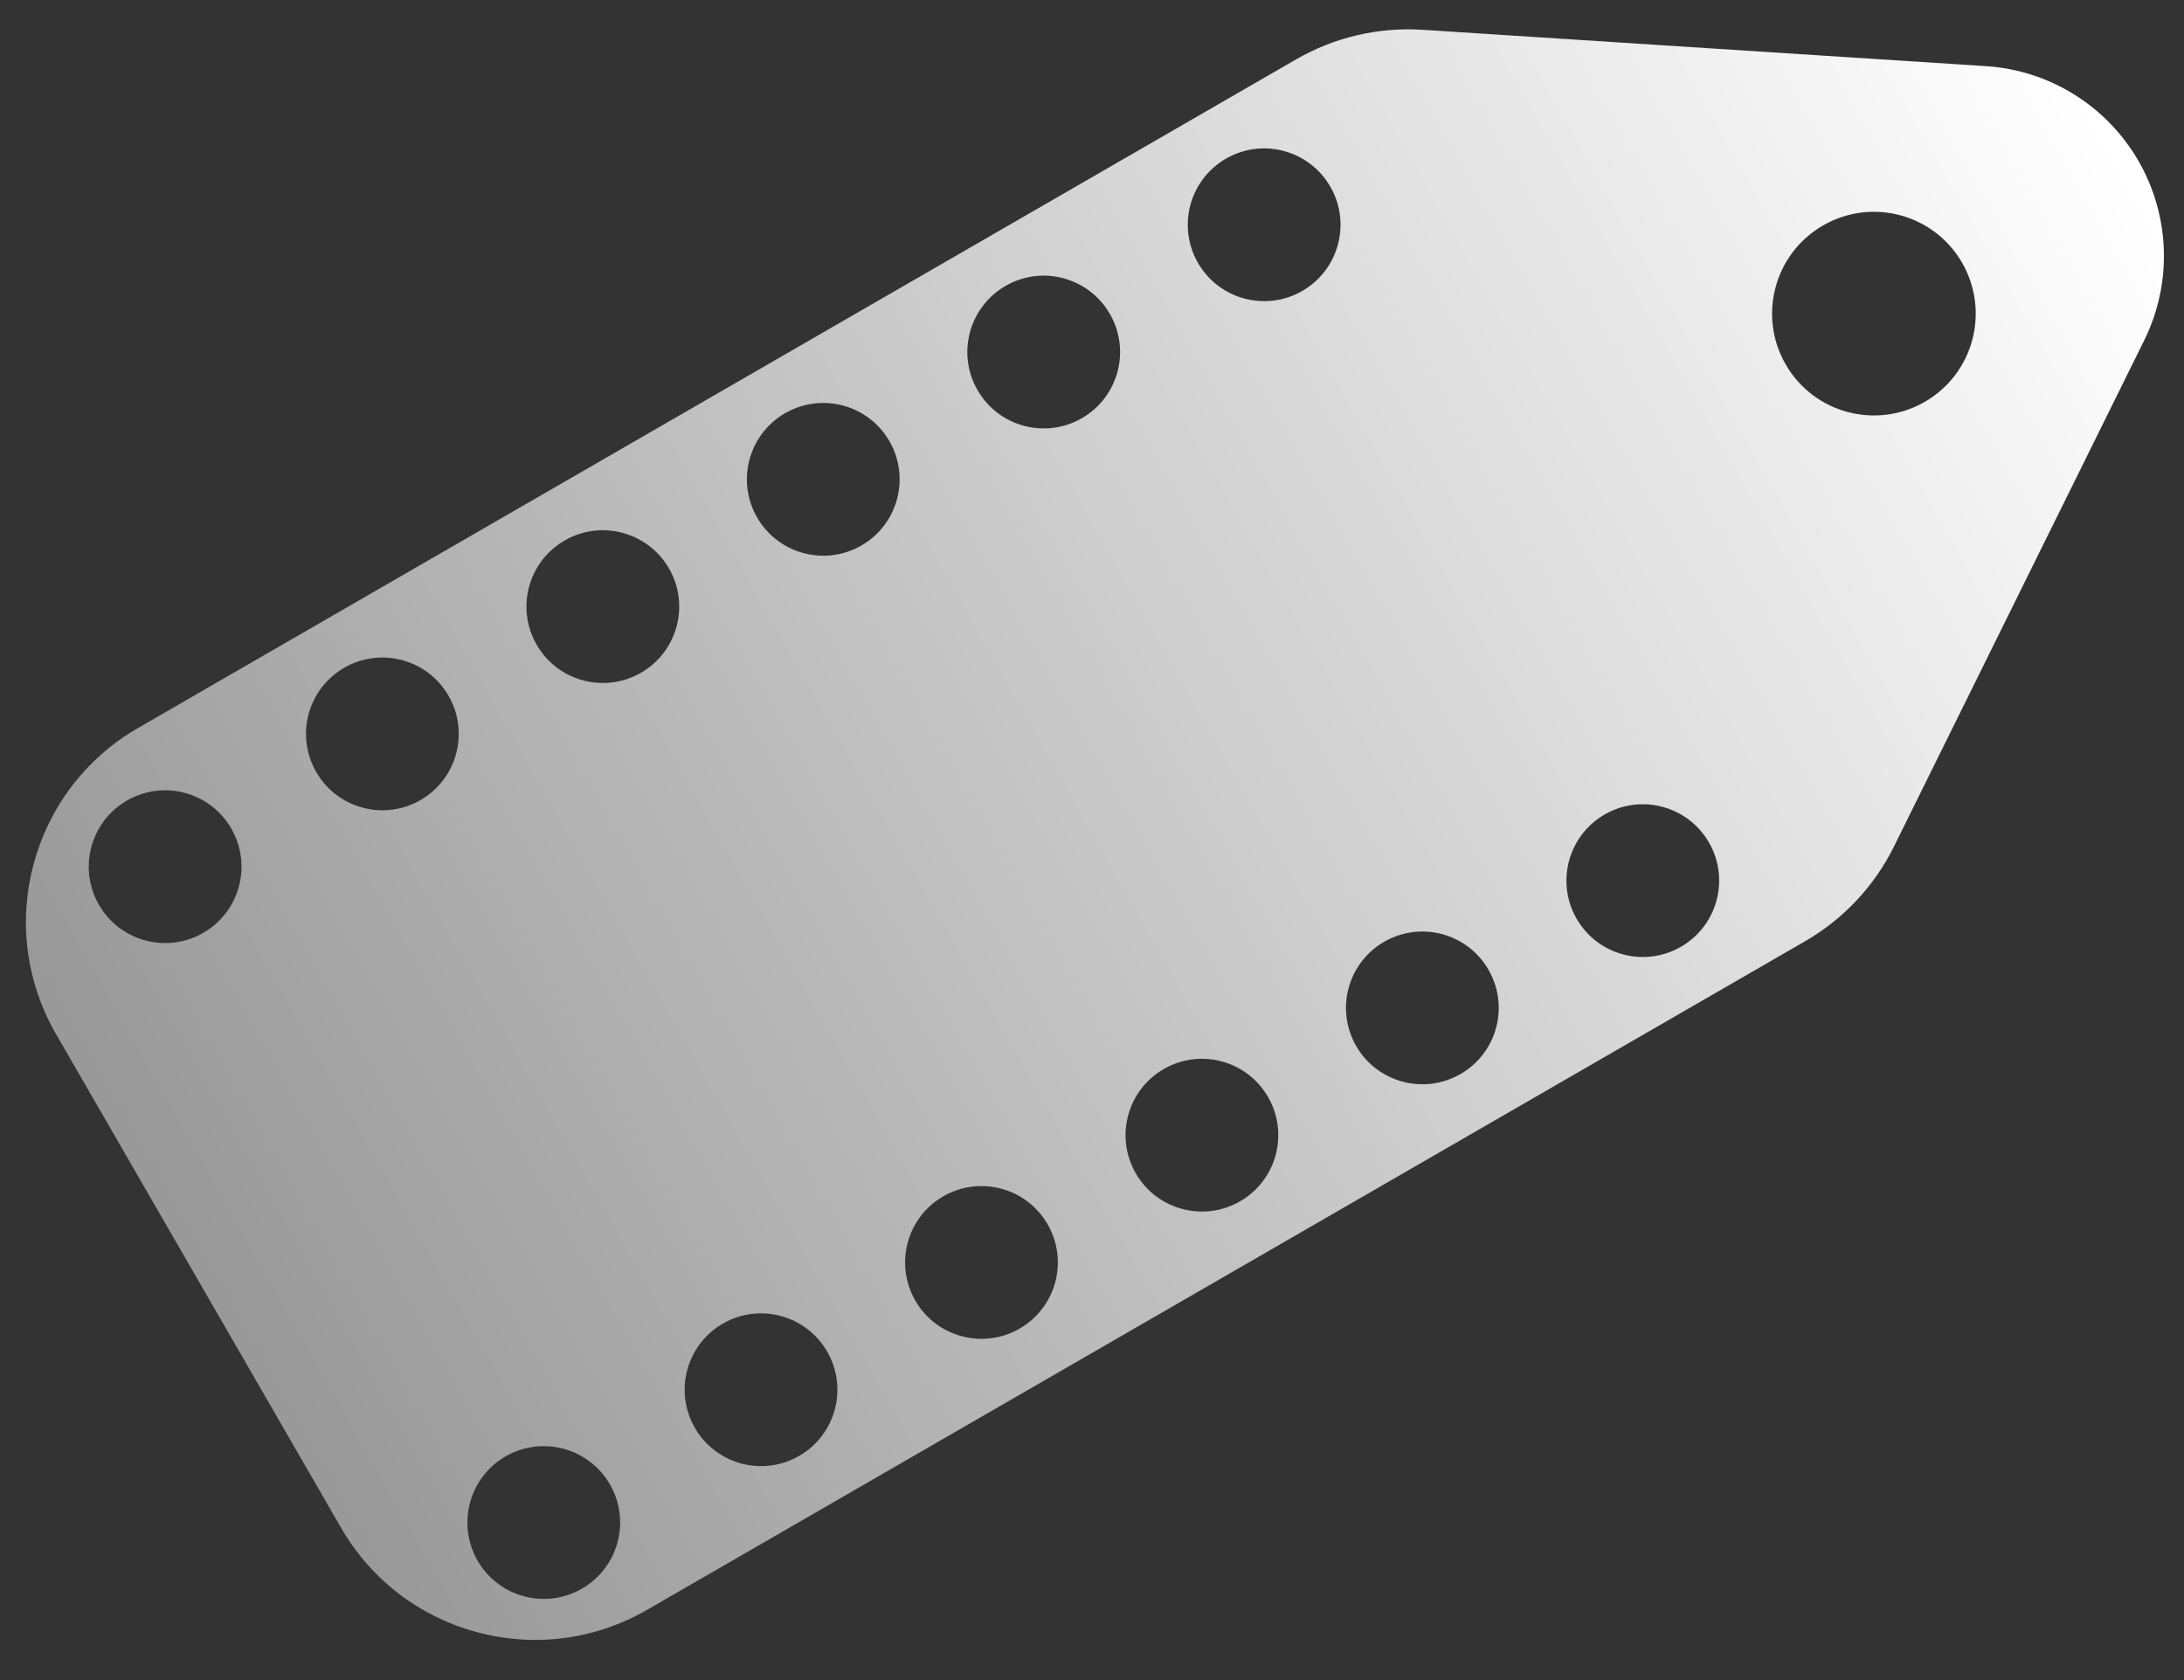 <svg width="39" height="30" viewBox="0 0 39 30" fill="none" xmlns="http://www.w3.org/2000/svg">
<rect x="0" y="0" width="39" height="30" fill="#333333" stroke="none"/>
<path fill-rule="evenodd" clip-rule="evenodd" d="M23.145 1.06C23.828 0.665 24.614 0.482 25.402 0.532L35.463 1.181C36.596 1.254 37.618 1.889 38.187 2.873V2.873C38.754 3.857 38.793 5.059 38.29 6.077L33.821 15.115C33.471 15.823 32.919 16.411 32.236 16.806L11.555 28.746C9.642 29.851 7.195 29.195 6.091 27.282L1 18.464C-0.105 16.551 0.551 14.105 2.464 13L23.145 1.06ZM35.037 4.691C35.539 5.561 35.242 6.673 34.372 7.175C33.502 7.677 32.39 7.379 31.888 6.509C31.386 5.64 31.684 4.528 32.554 4.026C33.423 3.524 34.535 3.821 35.037 4.691ZM8.009 12.423C7.633 11.771 6.799 11.547 6.147 11.924V11.924C5.494 12.3 5.271 13.134 5.647 13.786V13.786C6.024 14.439 6.858 14.662 7.51 14.286V14.286C8.162 13.909 8.386 13.075 8.009 12.423V12.423ZM12.409 25.497C12.032 24.845 12.256 24.011 12.908 23.635V23.635C13.56 23.258 14.394 23.482 14.771 24.134V24.134C15.147 24.786 14.924 25.62 14.272 25.997V25.997C13.619 26.373 12.785 26.15 12.409 25.497V25.497ZM4.13 14.794C3.753 14.142 2.919 13.918 2.267 14.295V14.295C1.615 14.671 1.391 15.505 1.768 16.158V16.158C2.144 16.81 2.978 17.033 3.631 16.657V16.657C4.283 16.28 4.506 15.446 4.13 14.794V14.794ZM8.529 27.869C8.153 27.216 8.376 26.382 9.028 26.006V26.006C9.68 25.629 10.514 25.853 10.891 26.505V26.505C11.268 27.157 11.044 27.991 10.392 28.368V28.368C9.74 28.744 8.906 28.521 8.529 27.869V27.869ZM15.882 7.877C15.506 7.225 14.672 7.002 14.02 7.378V7.378C13.367 7.755 13.144 8.589 13.52 9.241V9.241C13.897 9.893 14.731 10.117 15.383 9.74V9.74C16.035 9.364 16.259 8.53 15.882 7.877V7.877ZM20.282 20.952C19.905 20.3 20.129 19.466 20.781 19.089V19.089C21.433 18.713 22.267 18.936 22.644 19.588V19.588C23.02 20.241 22.797 21.075 22.145 21.451V21.451C21.492 21.828 20.658 21.604 20.282 20.952V20.952ZM11.946 10.15C11.569 9.498 10.735 9.274 10.083 9.651V9.651C9.431 10.027 9.207 10.861 9.584 11.514V11.514C9.96 12.166 10.794 12.389 11.447 12.013V12.013C12.099 11.636 12.322 10.802 11.946 10.15V10.15ZM16.345 23.225C15.969 22.573 16.192 21.738 16.844 21.362V21.362C17.497 20.985 18.331 21.209 18.707 21.861V21.861C19.084 22.513 18.86 23.347 18.208 23.724V23.724C17.556 24.1 16.722 23.877 16.345 23.225V23.225ZM19.819 5.605C19.442 4.952 18.608 4.729 17.956 5.105V5.105C17.304 5.482 17.08 6.316 17.457 6.968V6.968C17.833 7.62 18.667 7.844 19.32 7.467V7.467C19.972 7.091 20.195 6.257 19.819 5.605V5.605ZM24.218 18.679C23.842 18.027 24.065 17.193 24.717 16.817V16.817C25.37 16.44 26.204 16.663 26.58 17.316V17.316C26.957 17.968 26.733 18.802 26.081 19.178V19.178C25.429 19.555 24.595 19.331 24.218 18.679V18.679ZM23.755 3.332C23.379 2.68 22.545 2.456 21.892 2.833V2.833C21.24 3.209 21.017 4.043 21.393 4.696V4.696C21.77 5.348 22.604 5.571 23.256 5.195V5.195C23.908 4.818 24.132 3.984 23.755 3.332V3.332ZM28.155 16.407C27.778 15.754 28.002 14.92 28.654 14.544V14.544C29.306 14.167 30.14 14.391 30.517 15.043V15.043C30.893 15.695 30.67 16.529 30.017 16.906V16.906C29.365 17.282 28.531 17.059 28.155 16.407V16.407Z" fill="url(#paint0_linear_167_239)"/>
<defs>
<linearGradient id="paint0_linear_167_239" x1="3.5" y1="22.5" x2="38" y2="3" gradientUnits="userSpaceOnUse">
<stop stop-color="#999999"/>
<stop offset="1" stop-color="white"/>
</linearGradient>
</defs>
</svg>
